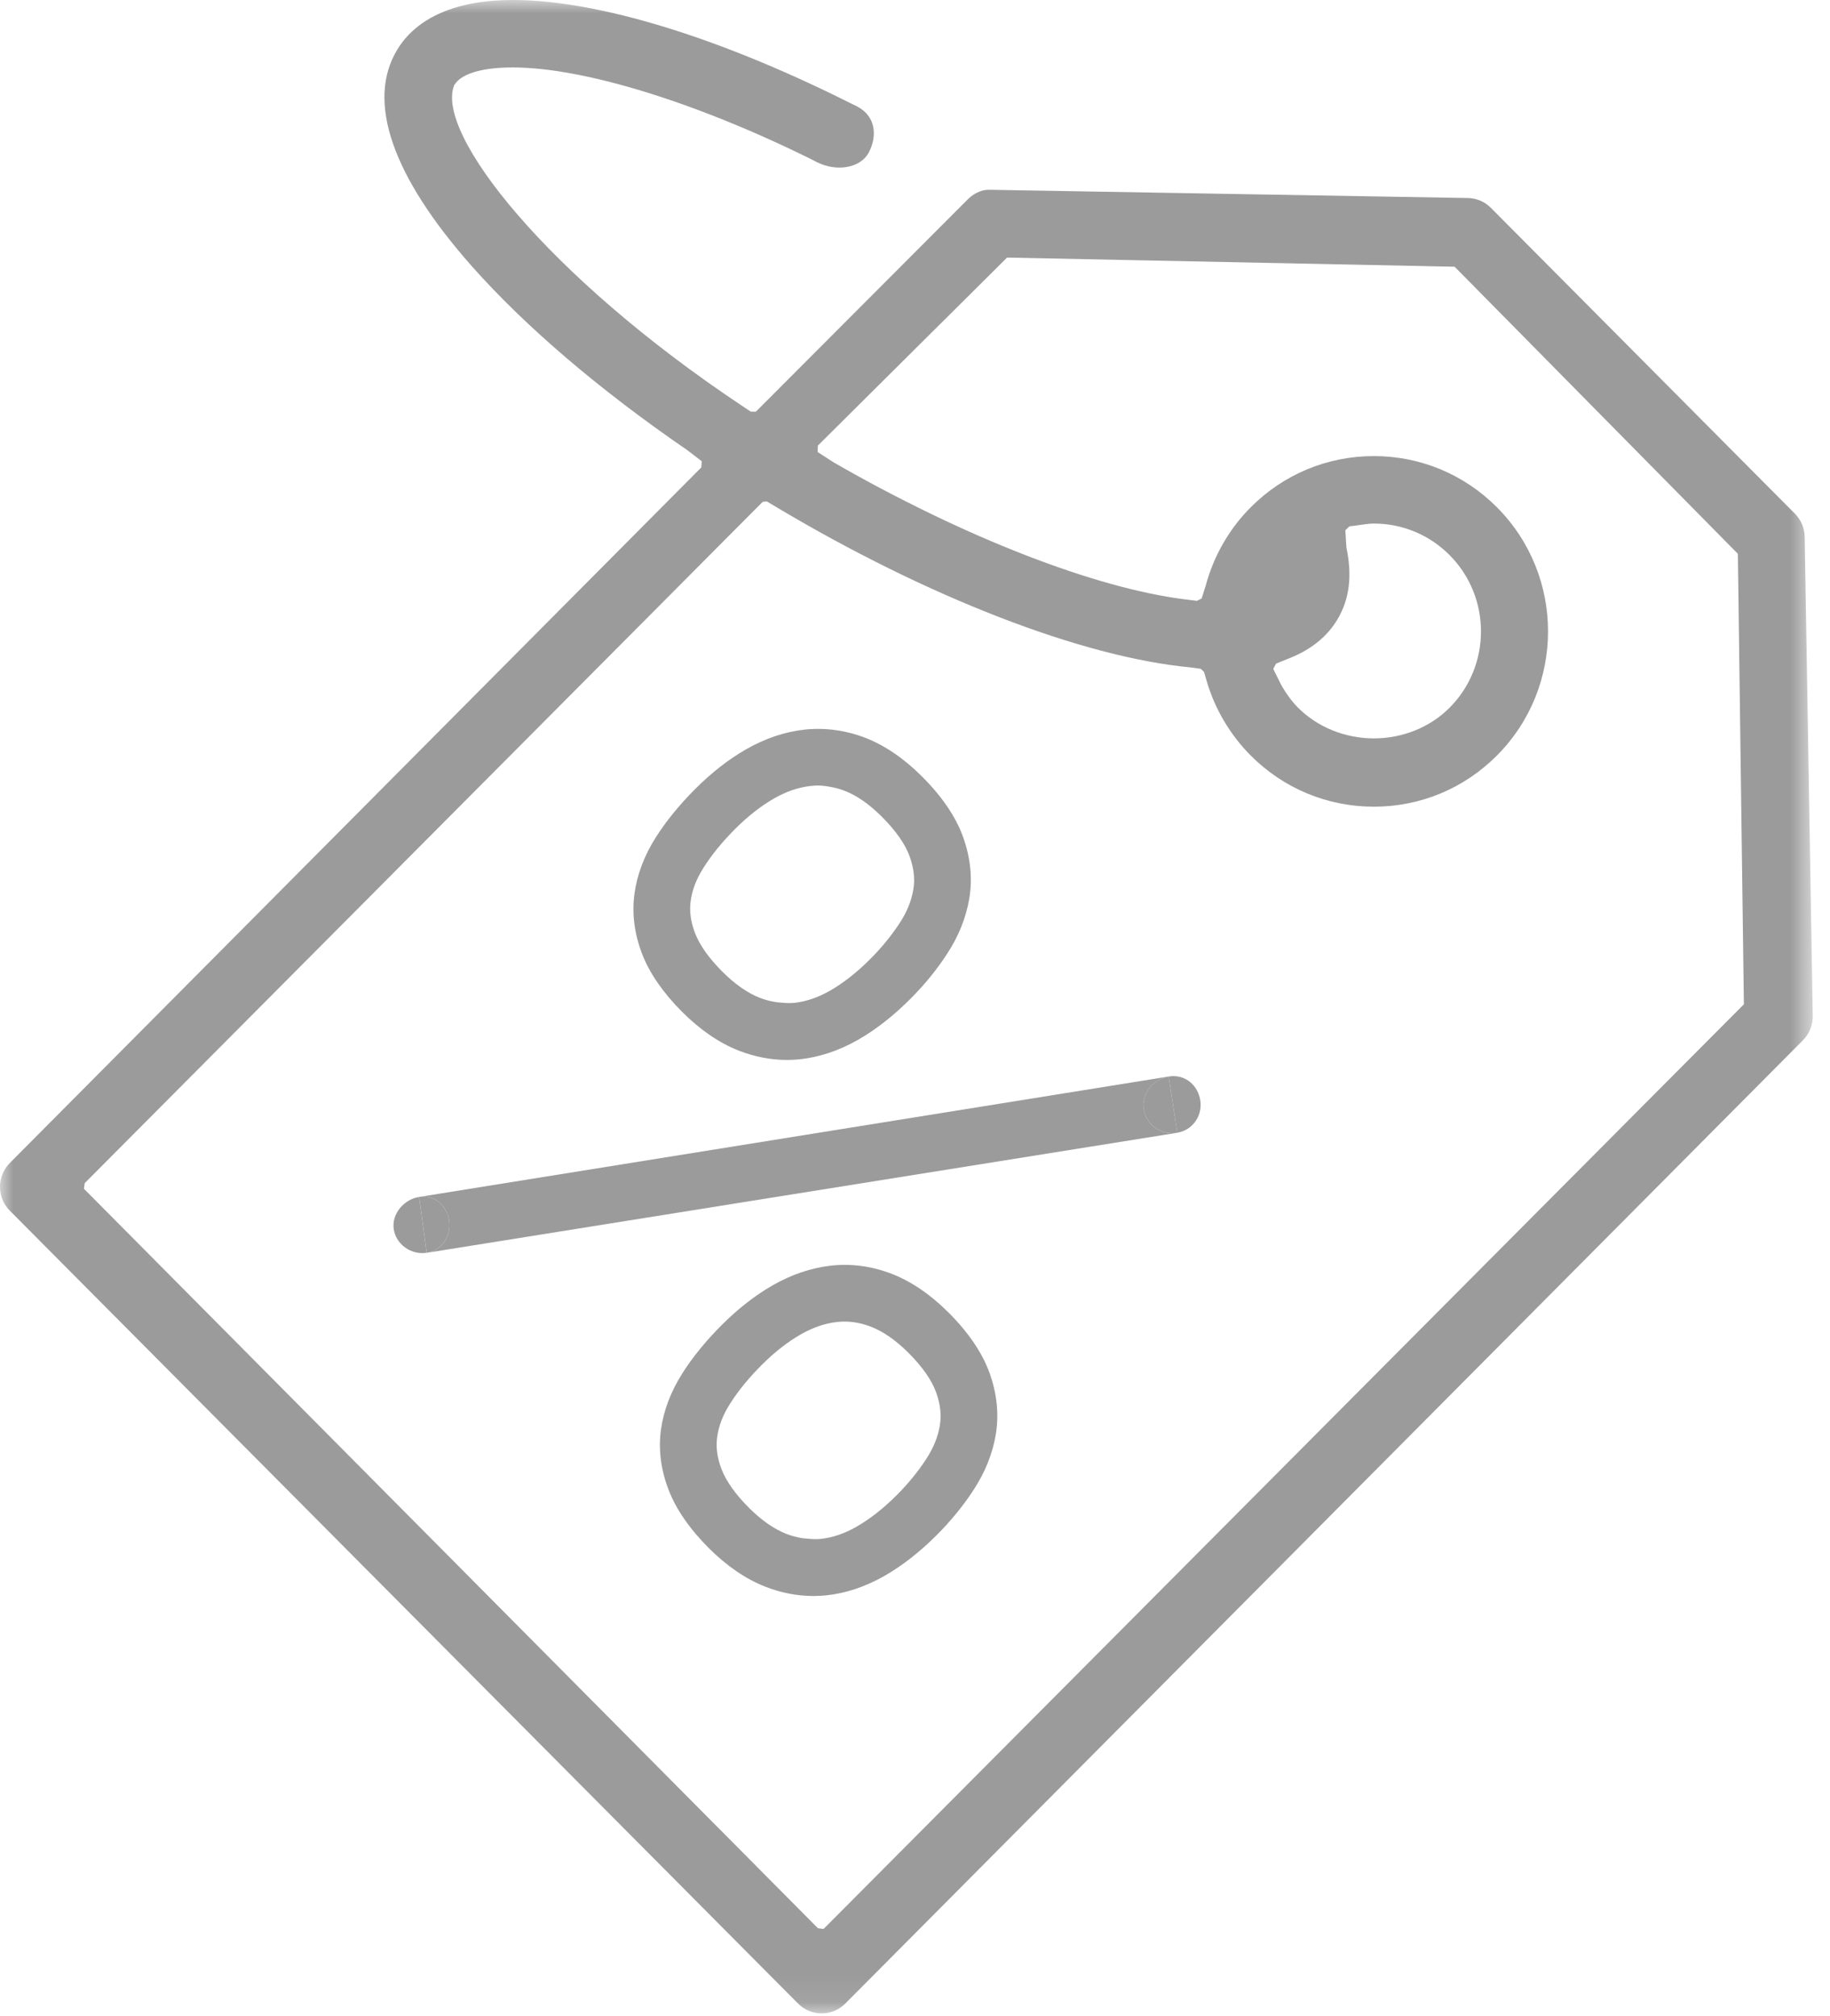 <?xml version="1.0" encoding="UTF-8" standalone="no"?>
<svg width="69px" height="76px" viewBox="0 0 69 76" version="1.1" xmlns="http://www.w3.org/2000/svg" xmlns:xlink="http://www.w3.org/1999/xlink" xmlns:sketch="http://www.bohemiancoding.com/sketch/ns">
    <!-- Generator: Sketch 3.4.4 (17249) - http://www.bohemiancoding.com/sketch -->
    <title>Untitled 4</title>
    <desc>Created with Sketch.</desc>
    <defs>
        <rect id="path-1" x="0" y="0" width="68.351" height="75.912"></rect>
        <rect id="path-3" x="0" y="0" width="68.351" height="75.912"></rect>
        <rect id="path-5" x="0" y="0" width="68.351" height="75.912"></rect>
        <rect id="path-7" x="0" y="0" width="68.351" height="75.912"></rect>
        <rect id="path-9" x="0" y="0" width="68.351" height="75.912"></rect>
        <rect id="path-11" x="0" y="0" width="68.351" height="75.912"></rect>
        <rect id="path-13" x="0" y="0" width="68.351" height="75.912"></rect>
        <rect id="path-15" x="0" y="0" width="68.351" height="75.912"></rect>
        <rect id="path-17" x="0" y="0" width="68.351" height="75.912"></rect>
    </defs>
    <g id="Page-1" stroke="none" stroke-width="1" fill="none" fill-rule="evenodd" sketch:type="MSPage">
        <g id="icon-offers" sketch:type="MSLayerGroup">
            <g id="Group">
                <g id="Clipped">
                    <mask id="mask-2" sketch:name="SVGID_1_" fill="white">
                        <use xlink:href="#path-1"></use>
                    </mask>
                    <g id="SVGID_1_"></g>
                    <path d="M0.37,43.849 C0.132,44.089 0,44.409 0,44.749 C0,45.091 0.132,45.409 0.37,45.647 L30.087,75.538 C30.326,75.779 30.643,75.912 30.981,75.912 C31.319,75.912 31.637,75.779 31.875,75.539 L67.98,39.221 C68.22,38.981 68.354,38.645 68.35,38.302 L68.045,20.245 C68.04,19.913 67.908,19.601 67.676,19.367 L56.215,7.838 C55.982,7.603 55.673,7.471 55.342,7.466 L37.289,7.155 C36.924,7.155 36.644,7.36 36.474,7.532 L28.499,15.523 L28.307,15.52 L27.968,15.294 C20.656,10.424 16.38,5.026 17.128,3.206 L17.192,3.12 C17.492,2.748 18.253,2.543 19.335,2.543 C22.043,2.543 26.41,3.905 30.825,6.123 L32.454,4.586 L32.32,4.018 C27.185,1.411 22.54,0 19.334,0 C17.22,0 15.71,0.652 14.97,1.886 C13.811,3.82 14.783,6.634 17.778,10.023 C19.794,12.301 22.608,14.706 25.918,16.975 L26.459,17.39 L26.444,17.622 L0.37,43.849 L0.37,43.849 Z M28.755,18.923 L28.911,18.904 L29.272,19.119 C34.973,22.521 40.81,24.781 44.889,25.164 L45.279,25.217 L45.399,25.337 L45.494,25.665 C45.8,26.72 46.373,27.693 47.152,28.48 C48.393,29.727 50.045,30.415 51.801,30.415 C53.557,30.415 55.207,29.728 56.447,28.48 C59.009,25.903 59.009,21.709 56.447,19.131 C55.205,17.883 53.554,17.196 51.8,17.196 C50.046,17.196 48.395,17.883 47.154,19.131 C46.344,19.946 45.758,20.967 45.46,22.085 L45.308,22.564 L45.131,22.654 L44.703,22.601 C41.301,22.183 36.346,20.255 31.448,17.443 L30.829,17.043 L30.836,16.802 L37.971,9.712 L54.846,10.056 L65.526,20.88 L65.753,37.865 L31.052,72.729 L30.839,72.7 L3.164,44.82 L3.194,44.609 L28.755,18.923 L28.755,18.923 Z M50.766,20.645 L50.726,19.993 L50.878,19.846 L51.453,19.769 C51.566,19.753 51.68,19.74 51.797,19.74 L51.803,19.74 C52.879,19.74 53.893,20.163 54.658,20.93 C56.235,22.518 56.234,25.098 54.658,26.682 C53.929,27.418 52.888,27.84 51.803,27.84 C50.718,27.84 49.676,27.418 48.943,26.683 C48.706,26.443 48.494,26.155 48.297,25.803 L48.008,25.221 L48.114,25.02 L48.643,24.807 C49.443,24.485 50.043,23.998 50.425,23.359 C50.881,22.598 50.992,21.712 50.766,20.645 L50.766,20.645 Z" id="Shape" fill="#9B9B9B" sketch:type="MSShapeGroup" mask="url(#mask-2)"></path>
                </g>
                <g id="Clipped">
                    <mask id="mask-4" sketch:name="SVGID_1_" fill="white">
                        <use xlink:href="#path-3"></use>
                    </mask>
                    <g id="SVGID_1_"></g>
                    <path d="M25.721,38.152 C26.399,38.83 27.115,39.321 27.852,39.611 C28.449,39.844 29.061,39.964 29.671,39.964 C29.826,39.964 29.984,39.956 30.139,39.941 C30.883,39.864 31.625,39.618 32.342,39.21 C33.012,38.829 33.676,38.311 34.318,37.669 C34.859,37.128 35.331,36.551 35.716,35.954 C36.146,35.295 36.426,34.596 36.548,33.874 C36.673,33.118 36.593,32.339 36.313,31.558 C36.041,30.799 35.521,30.032 34.769,29.281 C34.082,28.594 33.357,28.1 32.616,27.814 C31.856,27.525 31.074,27.425 30.307,27.512 C29.569,27.599 28.837,27.848 28.132,28.251 C27.474,28.628 26.83,29.13 26.216,29.744 C25.616,30.345 25.113,30.962 24.723,31.578 C24.291,32.26 24.022,32.973 23.923,33.695 C23.821,34.445 23.919,35.212 24.214,35.975 C24.499,36.705 25.007,37.439 25.721,38.152 M26.528,32.714 C26.83,32.234 27.232,31.741 27.723,31.249 C28.202,30.772 28.694,30.387 29.185,30.105 C29.636,29.847 30.092,29.689 30.542,29.636 C30.642,29.624 30.743,29.617 30.842,29.617 C30.979,29.617 31.115,29.635 31.253,29.657 C31.445,29.689 31.638,29.735 31.837,29.812 C32.3,29.988 32.776,30.32 33.252,30.796 C33.781,31.325 34.133,31.828 34.299,32.293 C34.458,32.734 34.503,33.14 34.438,33.534 C34.365,33.967 34.198,34.38 33.926,34.796 C33.617,35.271 33.241,35.731 32.81,36.162 C32.308,36.664 31.797,37.066 31.293,37.354 C30.839,37.612 30.383,37.767 29.94,37.812 C29.763,37.829 29.588,37.817 29.412,37.799 C29.357,37.793 29.301,37.792 29.246,37.782 C29.048,37.75 28.849,37.7 28.645,37.62 C28.182,37.438 27.709,37.107 27.239,36.637 C26.732,36.13 26.386,35.643 26.209,35.188 C26.043,34.76 25.988,34.361 26.042,33.97 C26.098,33.551 26.257,33.141 26.528,32.714" id="Shape" fill="#9B9B9B" sketch:type="MSShapeGroup" mask="url(#mask-4)"></path>
                </g>
                <g id="Clipped">
                    <mask id="mask-6" sketch:name="SVGID_1_" fill="white">
                        <use xlink:href="#path-5"></use>
                    </mask>
                    <g id="SVGID_1_"></g>
                    <path d="M35.769,49.492 C35.08,48.804 34.355,48.31 33.615,48.025 C32.86,47.735 32.076,47.632 31.307,47.722 C30.567,47.81 29.835,48.059 29.131,48.462 C28.474,48.839 27.83,49.341 27.216,49.955 C26.617,50.553 26.114,51.17 25.722,51.789 C25.29,52.473 25.02,53.185 24.921,53.905 C24.82,54.655 24.918,55.422 25.214,56.184 C25.497,56.913 26.004,57.647 26.721,58.364 C27.399,59.043 28.117,59.534 28.853,59.823 C29.45,60.057 30.061,60.175 30.669,60.175 C30.825,60.175 30.982,60.167 31.138,60.152 C31.882,60.076 32.623,59.83 33.341,59.421 C34.009,59.04 34.674,58.523 35.317,57.88 C35.857,57.339 36.328,56.763 36.714,56.166 C37.146,55.505 37.426,54.805 37.546,54.085 C37.671,53.329 37.592,52.55 37.312,51.769 C37.038,51.009 36.519,50.242 35.769,49.492 M35.436,53.747 C35.364,54.178 35.197,54.59 34.925,55.008 C34.615,55.484 34.24,55.943 33.81,56.373 C33.305,56.878 32.793,57.279 32.29,57.565 C31.836,57.825 31.381,57.978 30.938,58.023 C30.767,58.041 30.597,58.029 30.426,58.011 C30.363,58.005 30.301,58.003 30.239,57.993 C30.043,57.959 29.846,57.91 29.644,57.831 C29.182,57.649 28.709,57.318 28.238,56.848 C27.731,56.34 27.384,55.853 27.208,55.4 C27.042,54.971 26.987,54.572 27.041,54.18 C27.098,53.761 27.257,53.351 27.526,52.925 C27.834,52.439 28.237,51.946 28.723,51.461 C29.202,50.982 29.694,50.597 30.186,50.315 C30.637,50.057 31.092,49.898 31.541,49.846 C31.64,49.834 31.741,49.828 31.839,49.828 C32.169,49.828 32.496,49.891 32.837,50.021 C33.301,50.2 33.776,50.531 34.252,51.005 C34.779,51.533 35.132,52.037 35.299,52.503 C35.456,52.945 35.502,53.352 35.436,53.747" id="Shape" fill="#9B9B9B" sketch:type="MSShapeGroup" mask="url(#mask-6)"></path>
                </g>
                <g id="Clipped">
                    <mask id="mask-8" sketch:name="SVGID_1_" fill="white">
                        <use xlink:href="#path-7"></use>
                    </mask>
                    <g id="SVGID_1_"></g>
                    <path d="M16.934,46.02 C17.025,46.596 16.664,47.143 16.088,47.236 L44.387,42.71 C43.8,42.81 43.227,42.423 43.127,41.835 C43.026,41.248 43.477,40.689 44.064,40.589 L15.803,45.129 C16.378,45.037 16.842,45.444 16.934,46.02" id="Shape" fill="#9B9B9B" sketch:type="MSShapeGroup" mask="url(#mask-8)"></path>
                </g>
                <g id="Clipped">
                    <mask id="mask-10" sketch:name="SVGID_1_" fill="white">
                        <use xlink:href="#path-9"></use>
                    </mask>
                    <g id="SVGID_1_"></g>
                    <path d="M45.254,41.472 C45.154,40.884 44.651,40.489 44.065,40.588 L44.387,42.709 C44.974,42.609 45.354,42.06 45.254,41.472" id="Shape" fill="#9B9B9B" sketch:type="MSShapeGroup" mask="url(#mask-10)"></path>
                </g>
                <g id="Clipped">
                    <mask id="mask-12" sketch:name="SVGID_1_" fill="white">
                        <use xlink:href="#path-11"></use>
                    </mask>
                    <g id="SVGID_1_"></g>
                    <path d="M43.126,41.834 C43.227,42.422 43.799,42.81 44.388,42.709 L44.064,40.587 C43.477,40.688 43.026,41.246 43.126,41.834" id="Shape" fill="#9B9B9B" sketch:type="MSShapeGroup" mask="url(#mask-12)"></path>
                </g>
                <g id="Clipped">
                    <mask id="mask-14" sketch:name="SVGID_1_" fill="white">
                        <use xlink:href="#path-13"></use>
                    </mask>
                    <g id="SVGID_1_"></g>
                    <path d="M16.087,47.234 L15.802,45.129 C15.226,45.22 14.755,45.775 14.847,46.351 C14.938,46.928 15.511,47.325 16.087,47.234" id="Shape" fill="#9B9B9B" sketch:type="MSShapeGroup" mask="url(#mask-14)"></path>
                </g>
                <g id="Clipped">
                    <mask id="mask-16" sketch:name="SVGID_1_" fill="white">
                        <use xlink:href="#path-15"></use>
                    </mask>
                    <g id="SVGID_1_"></g>
                    <path d="M16.934,46.02 C16.843,45.445 16.379,45.038 15.803,45.128 L16.088,47.235 C16.664,47.143 17.024,46.596 16.934,46.02" id="Shape" fill="#9B9B9B" sketch:type="MSShapeGroup" mask="url(#mask-16)"></path>
                </g>
                <g id="Clipped">
                    <mask id="mask-18" sketch:name="SVGID_1_" fill="white">
                        <use xlink:href="#path-17"></use>
                    </mask>
                    <g id="SVGID_1_"></g>
                    <path d="M32.77,5.726 C32.437,6.384 31.483,6.457 30.826,6.124 C30.168,5.79 30.056,5.177 30.389,4.519 C30.722,3.862 31.663,3.684 32.321,4.018 C32.978,4.351 33.103,5.067 32.77,5.726" id="Shape" fill="#9B9B9B" sketch:type="MSShapeGroup" mask="url(#mask-18)"></path>
                </g>
            </g>
        </g>
    </g>
</svg>